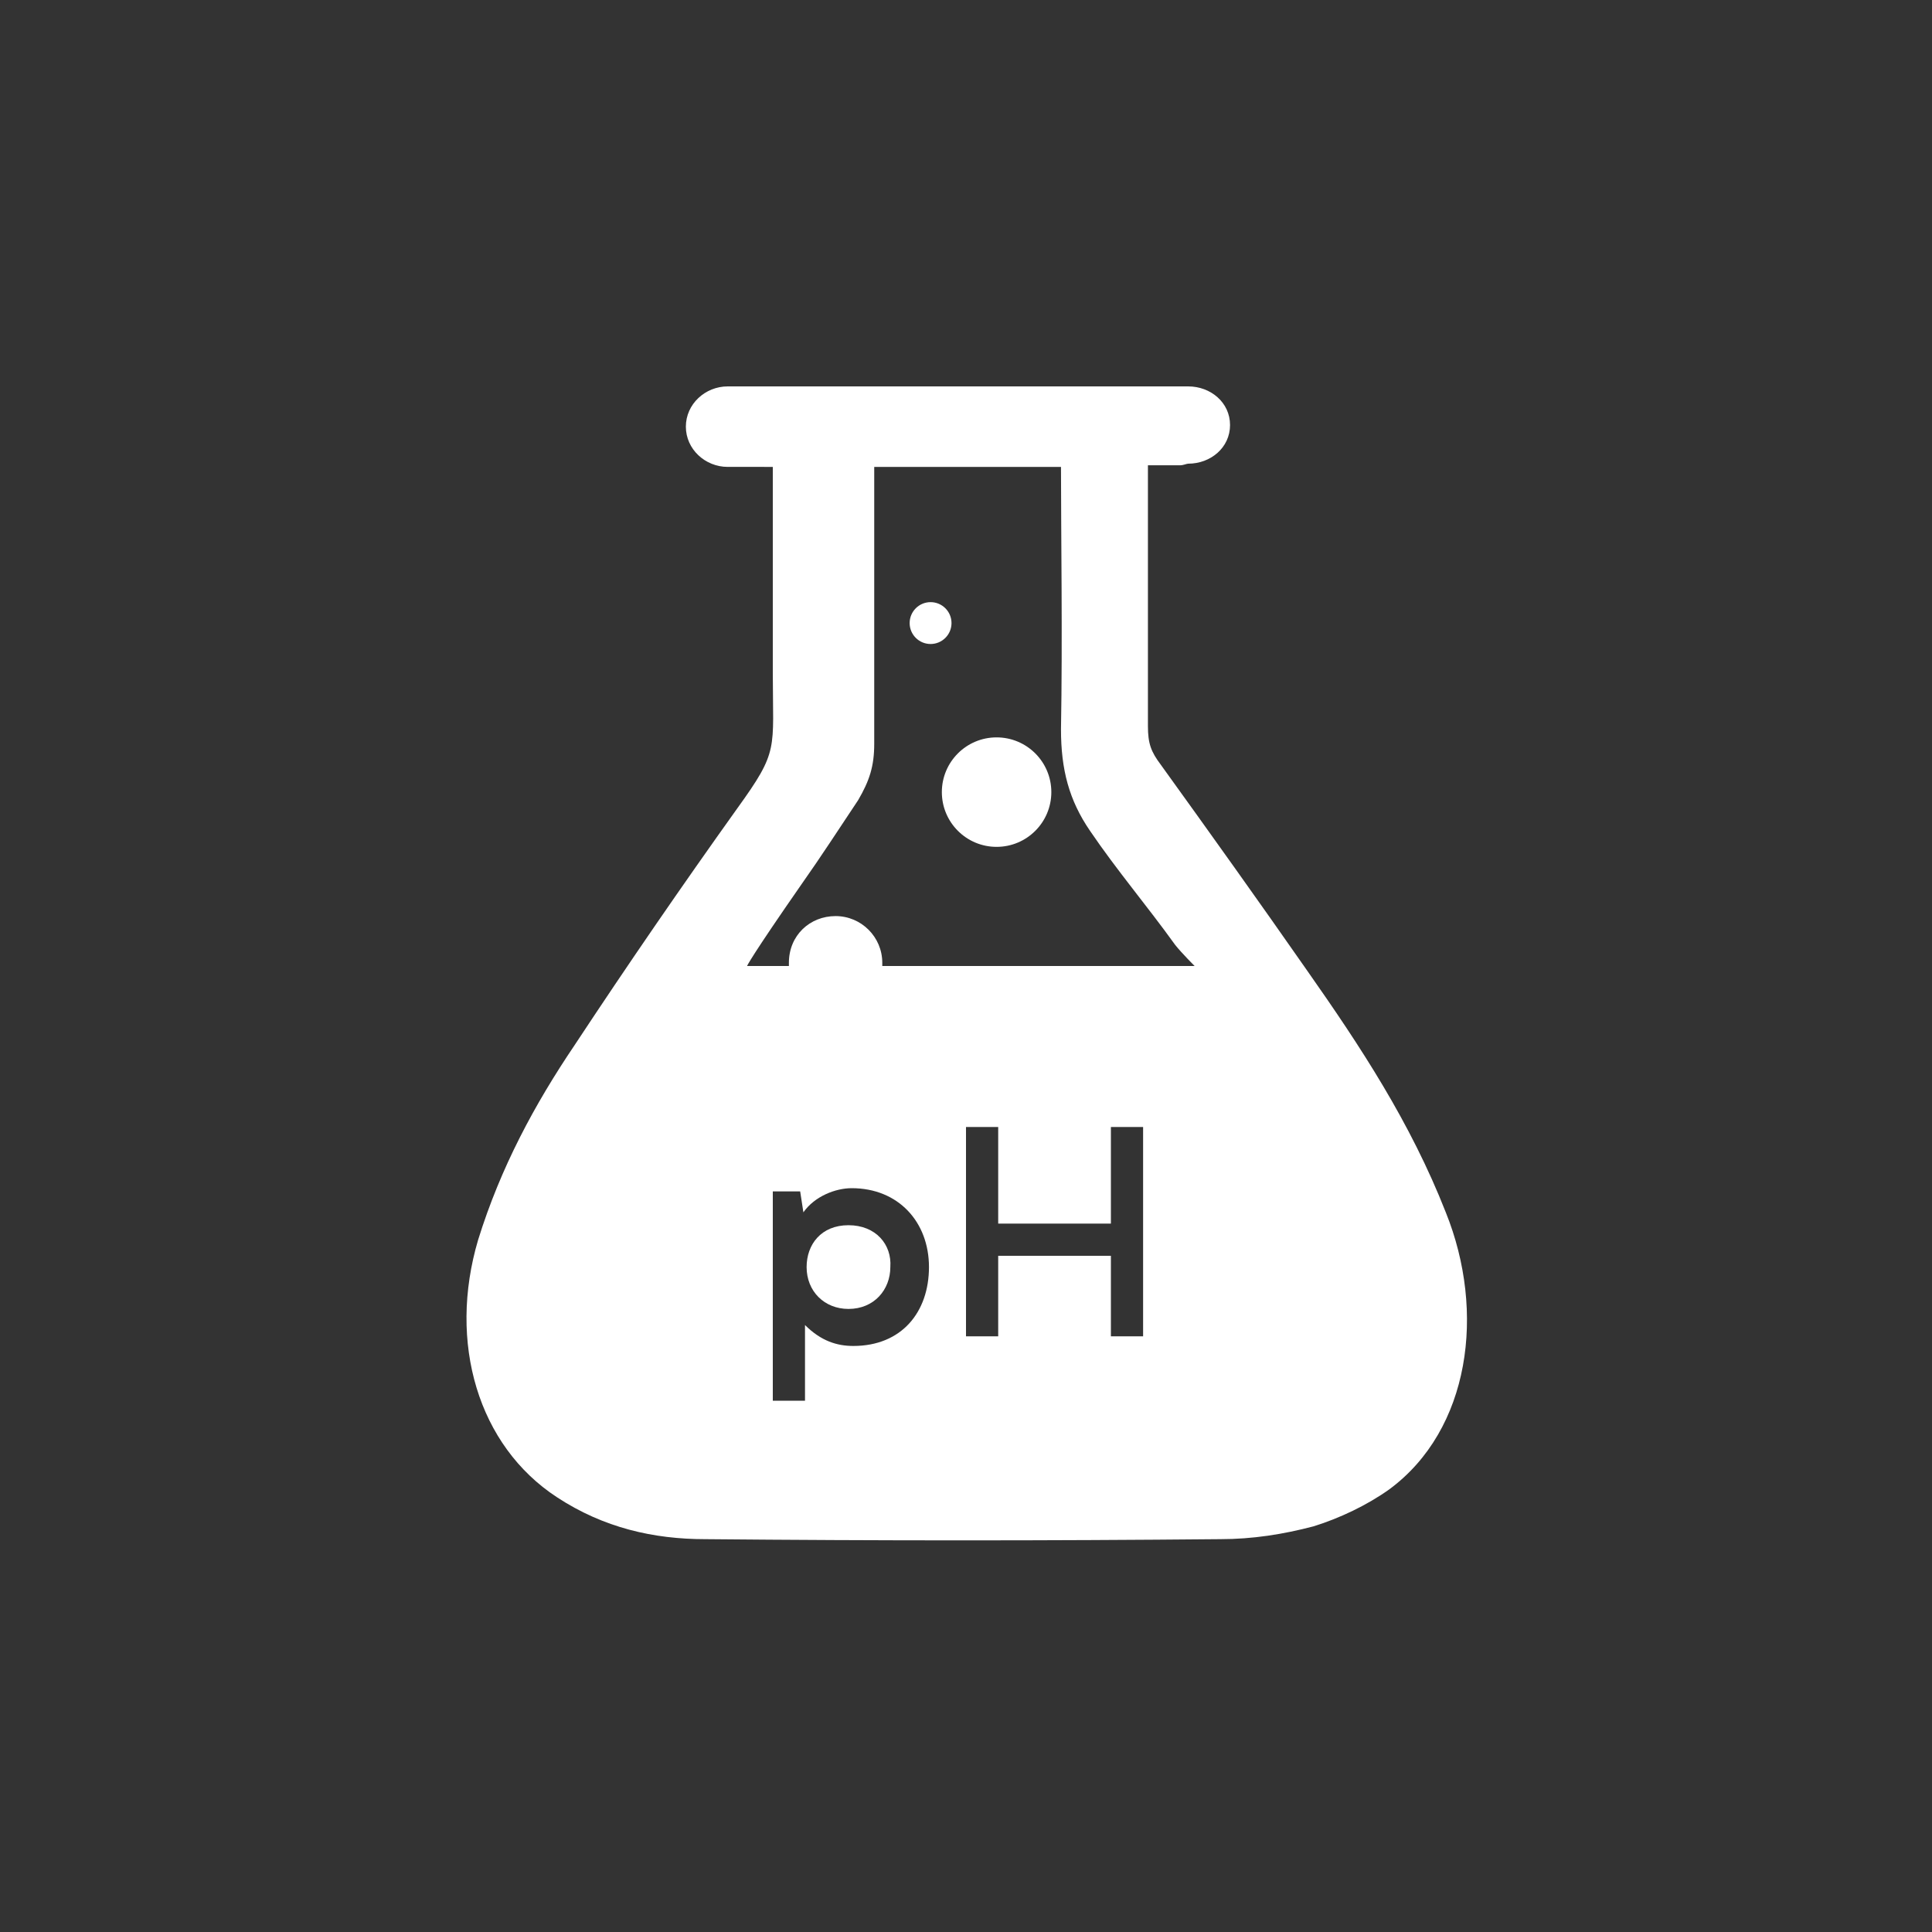 <?xml version="1.0" encoding="utf-8"?>
<!-- Generator: Adobe Illustrator 18.0.0, SVG Export Plug-In . SVG Version: 6.00 Build 0)  -->
<!DOCTYPE svg PUBLIC "-//W3C//DTD SVG 1.1//EN" "http://www.w3.org/Graphics/SVG/1.1/DTD/svg11.dtd">
<svg version="1.1" id="Layer_1" xmlns="http://www.w3.org/2000/svg" xmlns:xlink="http://www.w3.org/1999/xlink" x="0px" y="0px"
	 viewBox="0 0 120 120" enable-background="new 0 0 120 120" xml:space="preserve">
<rect x="0" y="0" width="120" height="120" fill="#333333" stroke="none"/>
<g display="none">
	<path display="inline" d="M161.7,75.1c-1.7,0-2.6,1.2-2.6,2.6c0,1.5,1.1,2.6,2.6,2.6c1.6,0,2.6-1.2,2.6-2.6
		C164.4,76.3,163.4,75.1,161.7,75.1z"/>
	<path display="inline" d="M198.8,74.3c-2.2-5.6-5.3-10.3-8.6-15c-3-4.3-6-8.5-9.1-12.8c-0.6-0.8-0.8-1.3-0.8-2.4
		c0-5.5,0-12.2,0-16.2h2c0.2,0,0.4-0.1,0.5-0.1c1.4,0,2.6-1,2.6-2.4c0-1.4-1.2-2.4-2.6-2.4h-28.6c-1.4,0-2.6,1.1-2.6,2.5
		s1.2,2.5,2.6,2.5h0.6c0.2,0,0.4,0,0.6,0h1.5c0,4.3,0,8.6,0,12.8c0,4.8,0.4,4.8-2.2,8.4c-3.5,4.9-6.8,9.7-10.1,14.7
		c-2.5,3.7-4.6,7.6-6,12.1c-1.9,6.4,0,12.8,4.9,16c2.9,1.9,6,2.6,9.2,2.6c10.7,0.1,21.3,0.1,32,0c2,0,3.9-0.3,5.8-0.8
		c1.6-0.5,3.3-1.3,4.7-2.3C200.3,87.8,201.3,80.5,198.8,74.3z M162,82.6c-1,0-2-0.3-3-1.3V86h-2V73h1.7l0.2,1.3c0.7-1,2-1.5,3-1.5
		c2.9,0,4.8,2.1,4.8,4.9C166.7,80.5,165,82.6,162,82.6z M180,82h-2v-5h-7v5h-2V69h2v6h7v-6h2V82z M155.4,59c0,0,0.2-0.5,3.4-5.1
		c1.2-1.7,2.3-3.4,3.5-5.2c0.7-1.2,1-2.1,1-3.5c0-5.9,0-11.2,0-17.2h11.6c0,4,0.1,10.7,0,16.3c0,2.5,0.5,4.4,1.8,6.3
		c1.7,2.5,3.5,4.6,5.3,7.1c0.4,0.5,1.2,1.3,1.2,1.3H155.4z"/>
</g>
<g>
	<path fill="#FFFFFF" d="M52.7,76.1c-1.7,0-2.6,1.2-2.6,2.6c0,1.5,1.1,2.6,2.6,2.6c1.6,0,2.6-1.2,2.6-2.6
		C55.4,77.3,54.4,76.1,52.7,76.1z"/>
	<path fill="#FFFFFF" d="M89.8,75.3c-2.2-5.6-5.3-10.3-8.6-15c-3-4.3-6-8.5-9.1-12.8c-0.6-0.8-0.8-1.3-0.8-2.4c0-5.5,0-12.2,0-16.2
		h2c0.2,0,0.4-0.1,0.5-0.1c1.4,0,2.6-1,2.6-2.4c0-1.4-1.2-2.4-2.6-2.4H45.2c-1.4,0-2.6,1.1-2.6,2.5s1.2,2.5,2.6,2.5h0.6
		c0.2,0,0.4,0,0.6,0H48c0,4.3,0,8.6,0,12.8c0,4.8,0.4,4.8-2.2,8.4c-3.5,4.9-6.8,9.7-10.1,14.7c-2.5,3.7-4.6,7.6-6,12.1
		c-1.9,6.4,0,12.8,4.9,16c2.9,1.9,6,2.6,9.2,2.6c10.7,0.1,21.3,0.1,32,0c2,0,3.9-0.3,5.8-0.8c1.6-0.5,3.3-1.3,4.7-2.3
		C91.3,88.8,92.3,81.5,89.8,75.3z M53,83.6c-1,0-2-0.3-3-1.3V87h-2V74h1.7l0.2,1.3c0.7-1,2-1.5,3-1.5c2.9,0,4.8,2.1,4.8,4.9
		C57.7,81.5,56,83.6,53,83.6z M71,83h-2v-5h-7v5h-2V70h2v6h7v-6h2V83z M54.8,60c0-0.1,0-0.2,0-0.2c0-1.6-1.3-2.9-2.9-2.9
		S49,58.1,49,59.8c0,0.1,0,0.2,0,0.2h-2.6c0,0,0.2-0.5,3.4-5.1c1.2-1.7,2.3-3.4,3.5-5.2c0.7-1.2,1-2.1,1-3.5c0-5.9,0-11.2,0-17.2
		h11.6c0,4,0.1,10.7,0,16.3c0,2.5,0.5,4.4,1.8,6.3c1.7,2.5,3.5,4.6,5.3,7.1c0.4,0.5,1.2,1.3,1.2,1.3H54.8z"/>
	<circle fill="#FFFFFF" cx="61.9" cy="49.2" r="3.4"/>
	<circle fill="#FFFFFF" cx="57.8" cy="38.7" r="1.3"/>
</g>
</svg>
